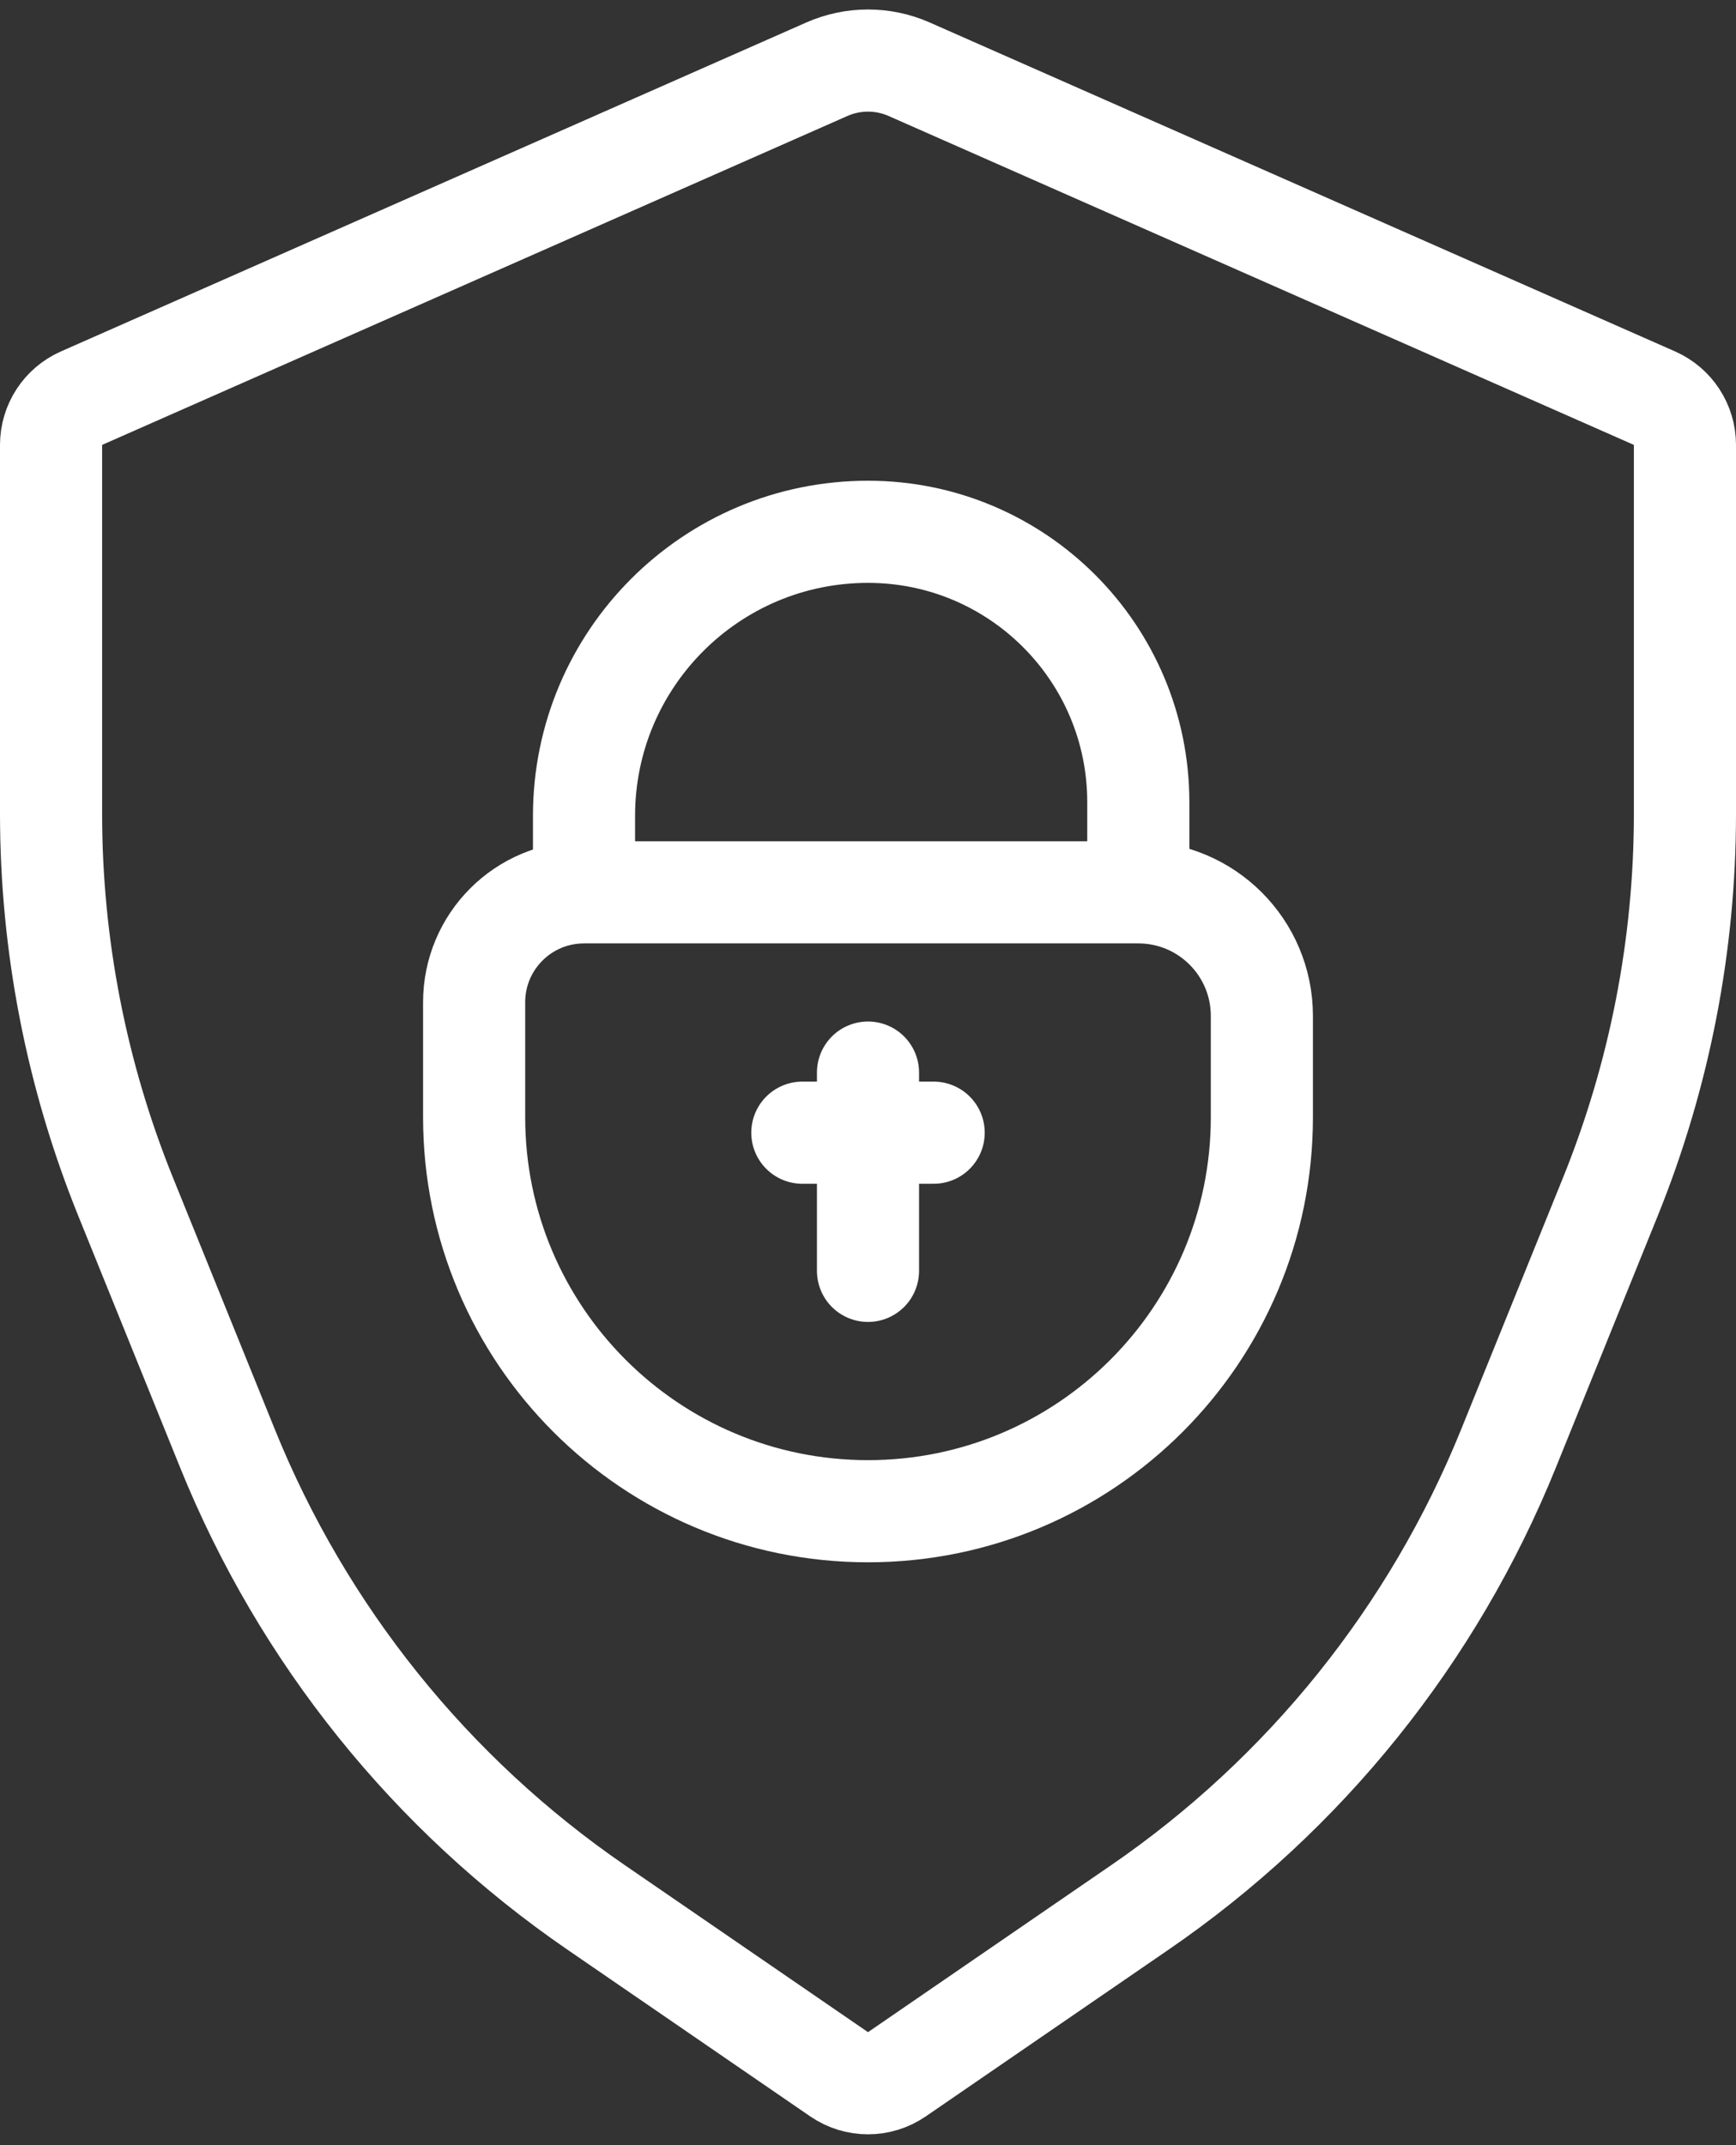 <svg width="34" height="42" viewBox="0 0 34 42" fill="none" xmlns="http://www.w3.org/2000/svg">
<rect x="0" y="0" width="34" height="42" fill="#333333" stroke="none"/>
<path d="M22.294 17.471V17.471C23.631 17.471 24.714 18.554 24.714 19.891V21.874C24.714 26.134 21.261 29.588 17 29.588V29.588C12.739 29.588 9.286 26.134 9.286 21.874V19.623C9.286 18.434 10.249 17.471 11.438 17.471V17.471M22.294 17.471V15.706C22.294 12.782 19.924 10.412 17 10.412V10.412V10.412C13.928 10.412 11.438 12.902 11.438 15.974V17.471M22.294 17.471H11.438M17 24.882V22.177M17 21V22.177M17 22.177H18.286M17 22.177H15.714M17.566 40.612L22.322 37.347C25.559 35.126 28.071 32.001 29.544 28.361L31.539 23.433C32.504 21.049 33 18.501 33 15.929V8.711C33 8.314 32.766 7.956 32.404 7.796L17.807 1.356C17.293 1.129 16.707 1.129 16.193 1.356L1.596 7.796C1.234 7.956 1 8.314 1 8.711V15.929C1 18.501 1.496 21.049 2.461 23.433L4.456 28.361C5.929 32.001 8.441 35.126 11.678 37.347L16.434 40.612C16.775 40.846 17.225 40.846 17.566 40.612Z" stroke="#FFFFFF" stroke-width="2" stroke-linecap="round"/>
</svg>
